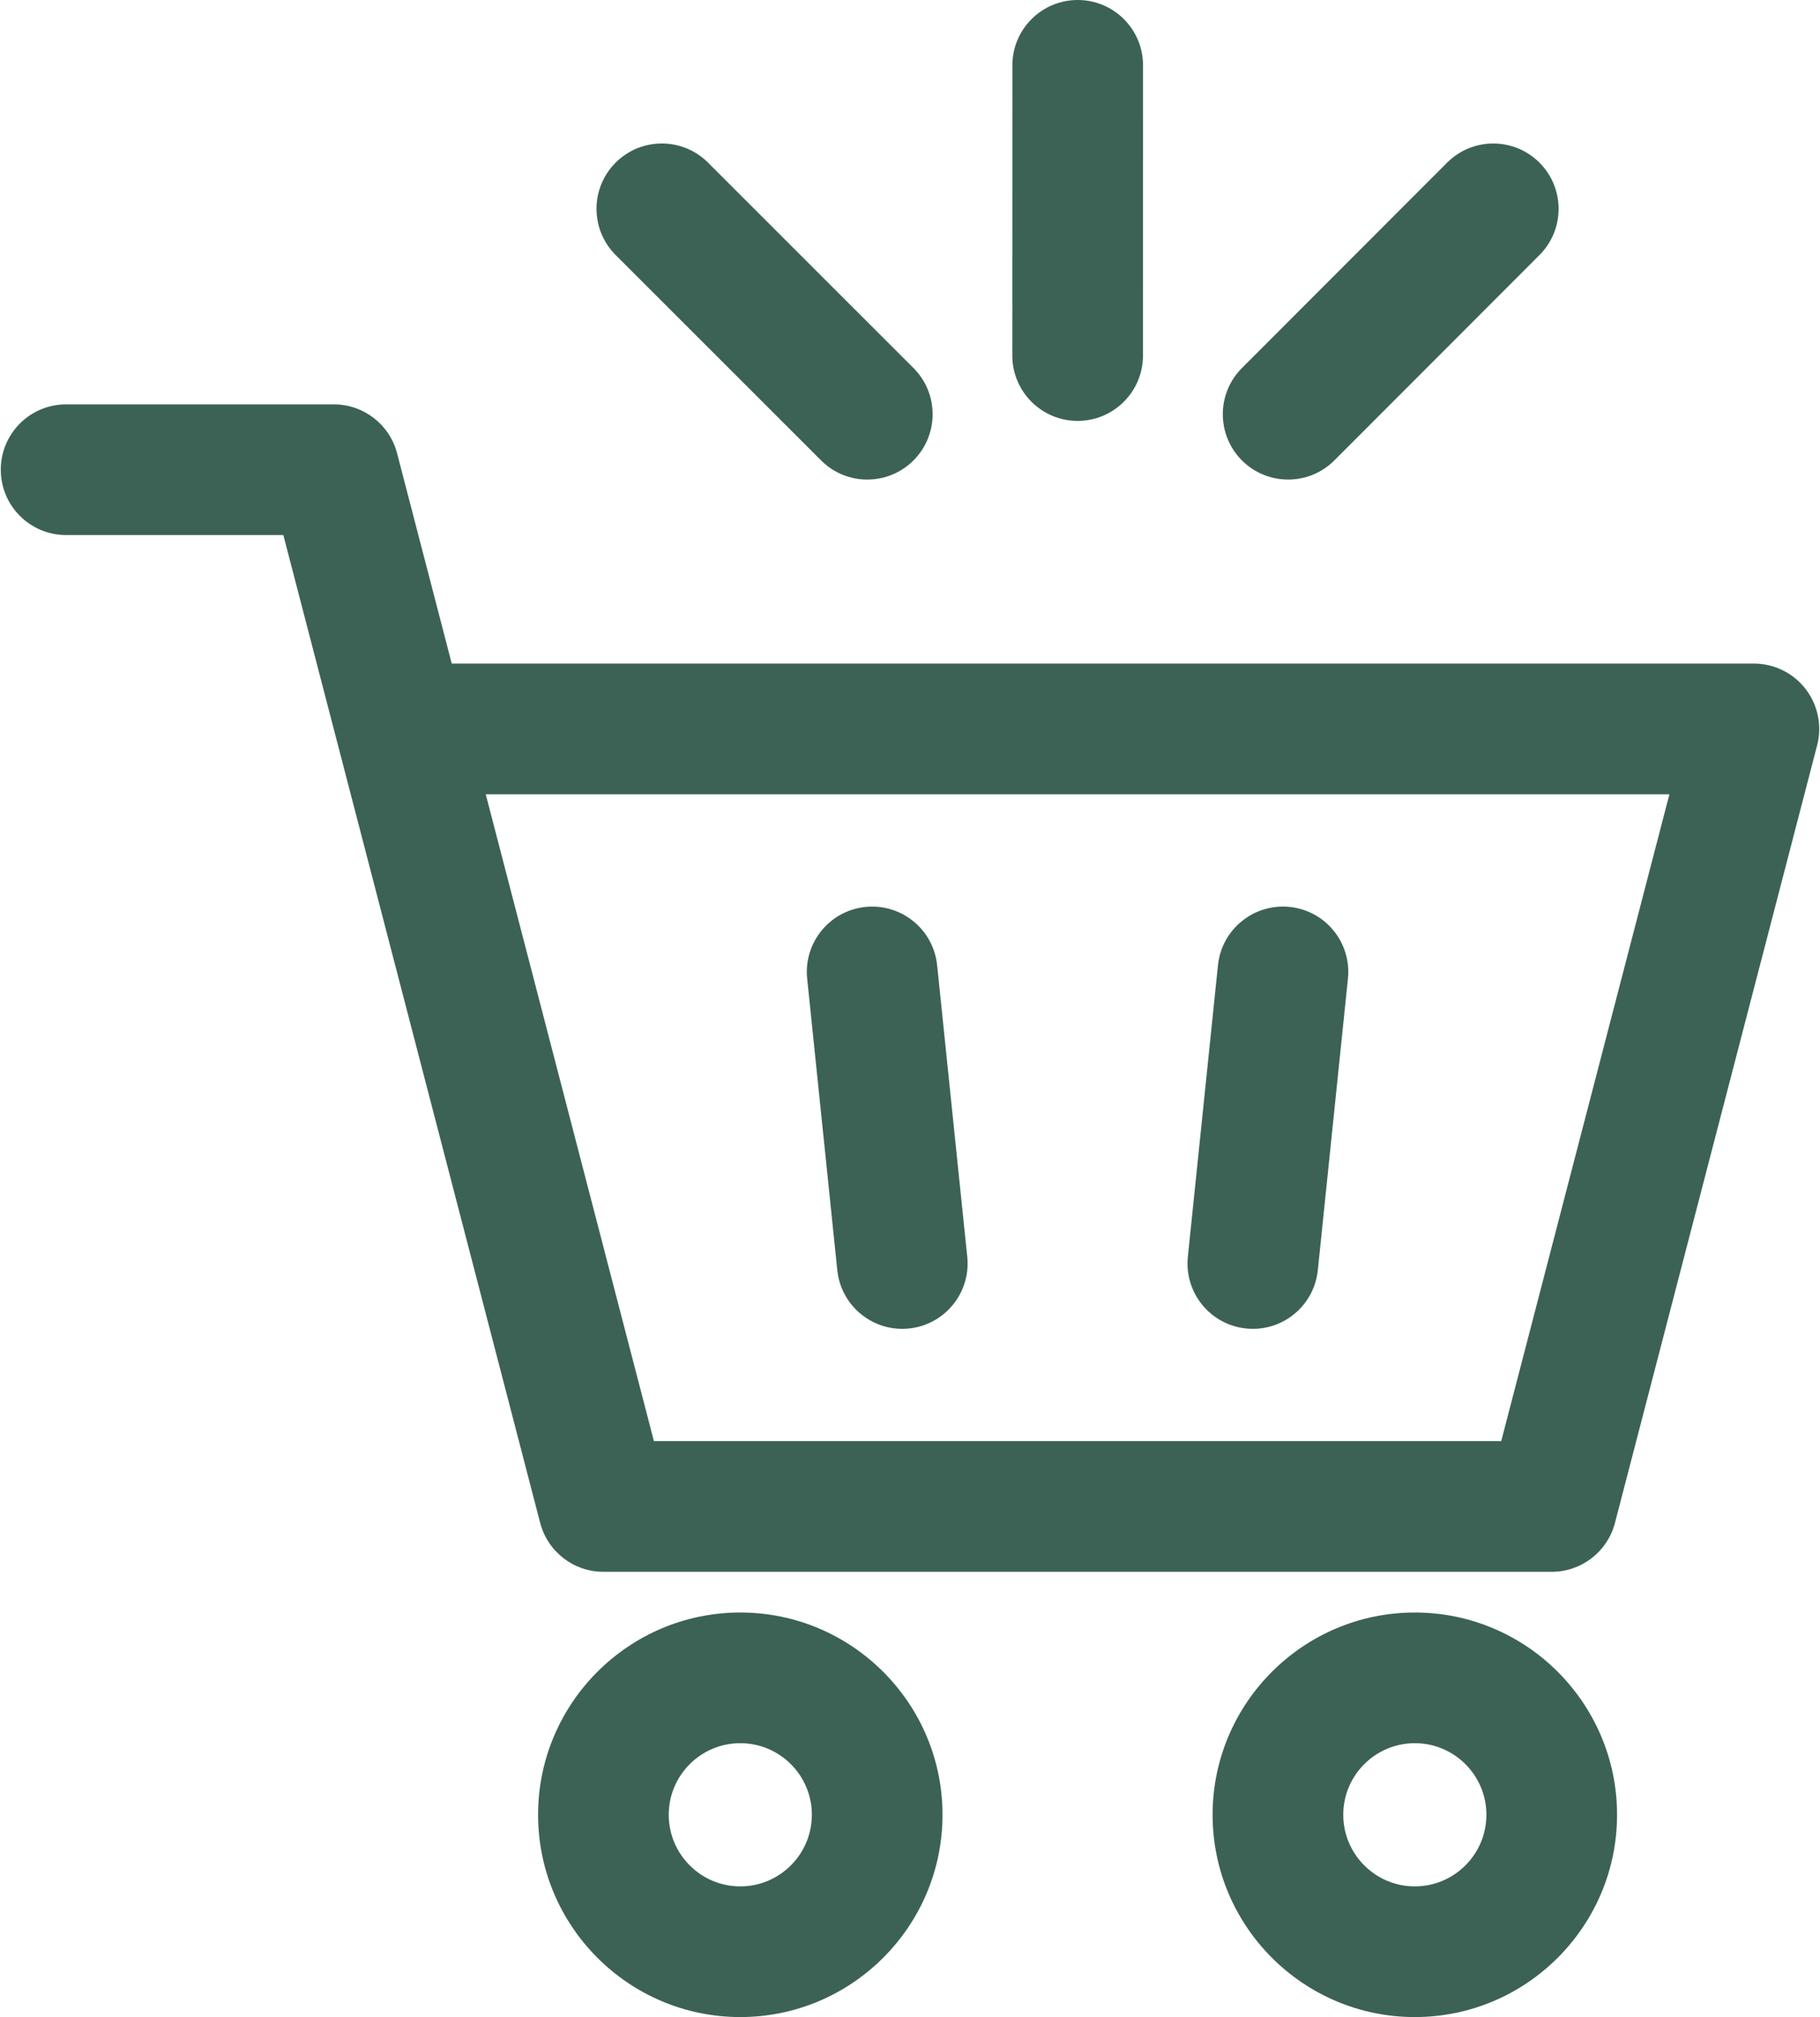<svg width="722" height="800" viewBox="0 0 722 800" fill="none" xmlns="http://www.w3.org/2000/svg">
<path d="M332.159 503.788C333.538 517.118 344.792 527.042 357.906 527.042C358.797 527.042 359.695 526.997 360.601 526.904C374.837 525.432 385.186 512.699 383.714 498.463L371.762 382.818C370.29 368.582 357.55 358.247 343.32 359.705C329.084 361.177 318.735 373.91 320.207 388.146L332.159 503.788Z" fill="#3C6255"/>
<path d="M494.341 526.904C495.247 526.997 496.145 527.042 497.037 527.042C510.153 527.042 521.404 517.118 522.783 503.788L534.731 388.143C536.203 373.903 525.854 361.17 511.618 359.702C497.372 358.247 484.646 368.582 483.174 382.815L471.225 498.459C469.753 512.699 480.102 525.432 494.341 526.904Z" fill="#3C6255"/>
<path d="M293.677 639.549C249.445 639.549 213.46 675.534 213.46 719.766C213.46 764.009 249.445 800.003 293.677 800.003C337.909 800.003 373.897 764.009 373.897 719.766C373.897 675.534 337.909 639.549 293.677 639.549ZM293.677 748.169C278.024 748.169 265.291 735.426 265.291 719.763C265.291 704.11 278.024 691.377 293.677 691.377C309.33 691.377 322.067 704.11 322.067 719.763C322.067 735.426 309.33 748.169 293.677 748.169Z" fill="#3C6255"/>
<path d="M561.265 639.549C517.033 639.549 481.045 675.534 481.045 719.766C481.045 764.009 517.029 800.003 561.265 800.003C605.501 800.003 641.492 764.009 641.492 719.766C641.492 675.534 605.501 639.549 561.265 639.549ZM561.265 748.169C545.612 748.169 532.876 735.426 532.876 719.763C532.876 704.11 545.612 691.377 561.265 691.377C576.921 691.377 589.661 704.11 589.661 719.763C589.661 735.426 576.925 748.169 561.265 748.169Z" fill="#3C6255"/>
<path d="M716.277 273.251C711.37 266.904 703.8 263.186 695.776 263.186H179.214L157.521 179.77C154.55 168.35 144.239 160.378 132.439 160.378H26.224C11.912 160.378 0.308 171.981 0.308 186.293C0.308 200.606 11.912 212.209 26.224 212.209H112.401L133.918 294.951C134.025 295.414 134.146 295.874 134.277 296.327L214.293 604.014C217.265 615.434 227.576 623.406 239.376 623.406H615.577C627.377 623.406 637.688 615.434 640.659 604.014L720.859 295.622C722.877 287.864 721.184 279.602 716.277 273.251ZM595.539 571.582H259.413L192.694 315.02H662.262L595.539 571.582Z" fill="#3C6255"/>
<path d="M325.736 182.62C330.795 187.676 337.426 190.205 344.057 190.205C350.691 190.205 357.325 187.672 362.387 182.61C372.505 172.486 372.501 156.076 362.377 145.959L280.875 64.495C270.751 54.377 254.344 54.381 244.224 64.502C234.106 74.626 234.11 91.035 244.231 101.153L325.736 182.62Z" fill="#3C6255"/>
<path d="M511.007 190.201C517.641 190.201 524.279 187.669 529.341 182.603L610.722 101.149C620.839 91.025 620.829 74.615 610.705 64.502C600.58 54.384 584.171 54.395 574.057 64.519L492.676 145.973C482.558 156.097 482.569 172.506 492.693 182.624C497.752 187.676 504.379 190.201 511.007 190.201Z" fill="#3C6255"/>
<path d="M427.497 166.933H427.504C441.813 166.933 453.416 155.333 453.419 141.024L453.447 25.922C453.45 11.61 441.851 0.003 427.539 0H427.535C413.223 0 401.62 11.6 401.616 25.908L401.589 141.011C401.585 155.323 413.185 166.929 427.497 166.933Z" fill="#3C6255"/>
</svg>

